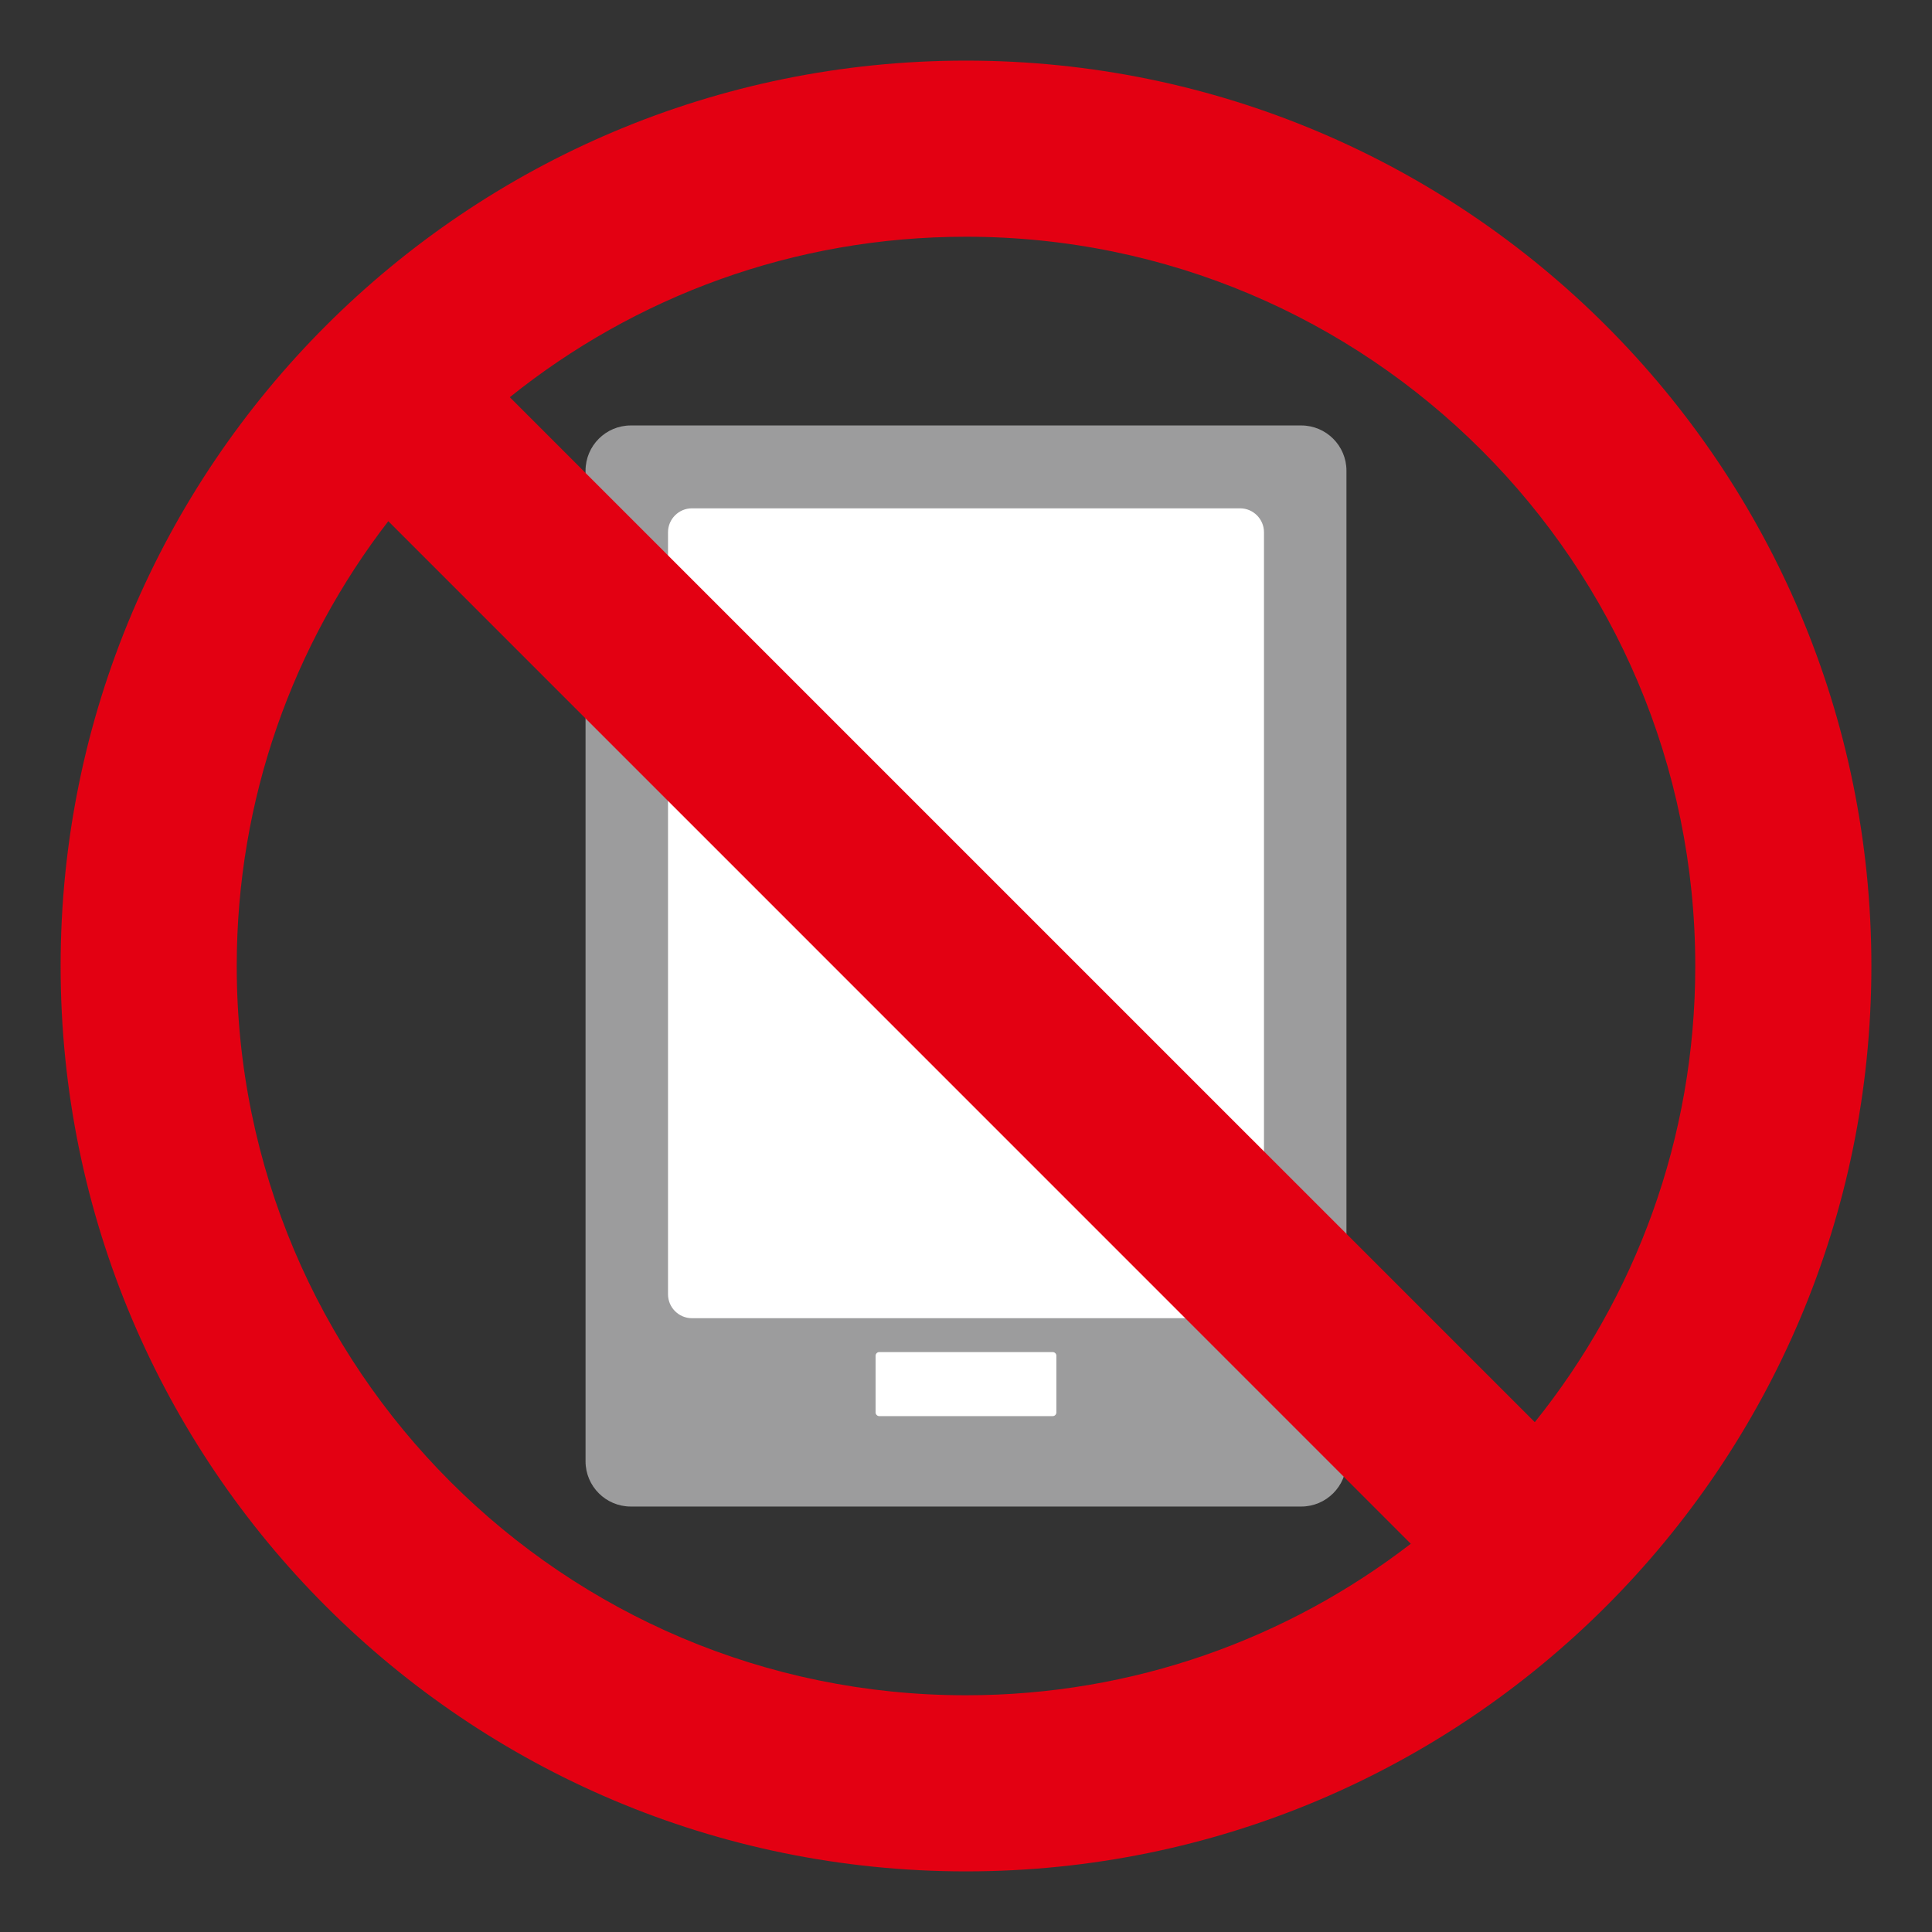 <?xml version="1.0" encoding="utf-8"?>
<!-- Generator: Adobe Illustrator 15.0.0, SVG Export Plug-In . SVG Version: 6.00 Build 0)  -->
<!DOCTYPE svg PUBLIC "-//W3C//DTD SVG 1.1//EN" "http://www.w3.org/Graphics/SVG/1.1/DTD/svg11.dtd">
<svg version="1.1" id="レイヤー_1" xmlns="http://www.w3.org/2000/svg" xmlns:xlink="http://www.w3.org/1999/xlink" x="0px"
	 y="0px" width="64px" height="64px" viewBox="0 0 64 64" style="enable-background:new 0 0 64 64;" xml:space="preserve">
<rect x="0" y="0" width="64" height="64" fill="#333333" stroke="none"/>
<g>
	<g>
		<path style="fill:#9C9C9D;" d="M44.104,48.408c0,0.549-0.449,0.998-0.998,0.998H20.895
			c-0.549,0-0.998-0.449-0.998-0.998V15.592c0-0.549,0.449-0.998,0.998-0.998
			h22.21c0.549,0,0.998,0.449,0.998,0.998V48.408z"/>
		<path style="fill:#9C9C9D;" d="M43.105,49.906H20.895c-0.826,0-1.498-0.672-1.498-1.498V15.592
			c0-0.826,0.672-1.498,1.498-1.498h22.21c0.826,0,1.498,0.672,1.498,1.498v32.816
			C44.604,49.234,43.932,49.906,43.105,49.906z M20.895,15.094
			c-0.274,0-0.498,0.224-0.498,0.498v32.816c0,0.274,0.224,0.498,0.498,0.498
			h22.21c0.274,0,0.498-0.224,0.498-0.498V15.592
			c0-0.274-0.224-0.498-0.498-0.498H20.895z"/>
	</g>
	<path style="fill:#FFFFFF;" d="M41.871,42.876c0,0.435-0.356,0.791-0.791,0.791H22.921
		c-0.436,0-0.792-0.356-0.792-0.791V17.631c0-0.436,0.356-0.792,0.792-0.792h18.159
		c0.435,0,0.791,0.356,0.791,0.792V42.876z"/>
	<path style="fill:#FFFFFF;" d="M34.994,46.788c0,0.068-0.055,0.123-0.123,0.123H29.128
		c-0.067,0-0.123-0.055-0.123-0.123v-1.876c0-0.068,0.055-0.123,0.123-0.123h5.743
		c0.068,0,0.123,0.055,0.123,0.123V46.788z"/>
</g>
<path style="fill:#E30012;" d="M32,2.008C15.436,2.008,2.008,15.436,2.008,32
	c0,16.564,13.428,29.992,29.992,29.992c16.564,0,29.992-13.428,29.992-29.992
	C61.992,15.436,48.564,2.008,32,2.008z M56.158,32.001
	c0,5.72-1.992,10.972-5.316,15.11L16.888,13.158
	C21.027,9.834,26.279,7.842,32,7.842C45.342,7.842,56.158,18.658,56.158,32.001z
	 M7.842,32.001c0-5.549,1.875-10.657,5.021-14.736L46.734,51.139
	C42.656,54.283,37.549,56.158,32,56.158C18.658,56.158,7.842,45.342,7.842,32.001z"/>
</svg>
